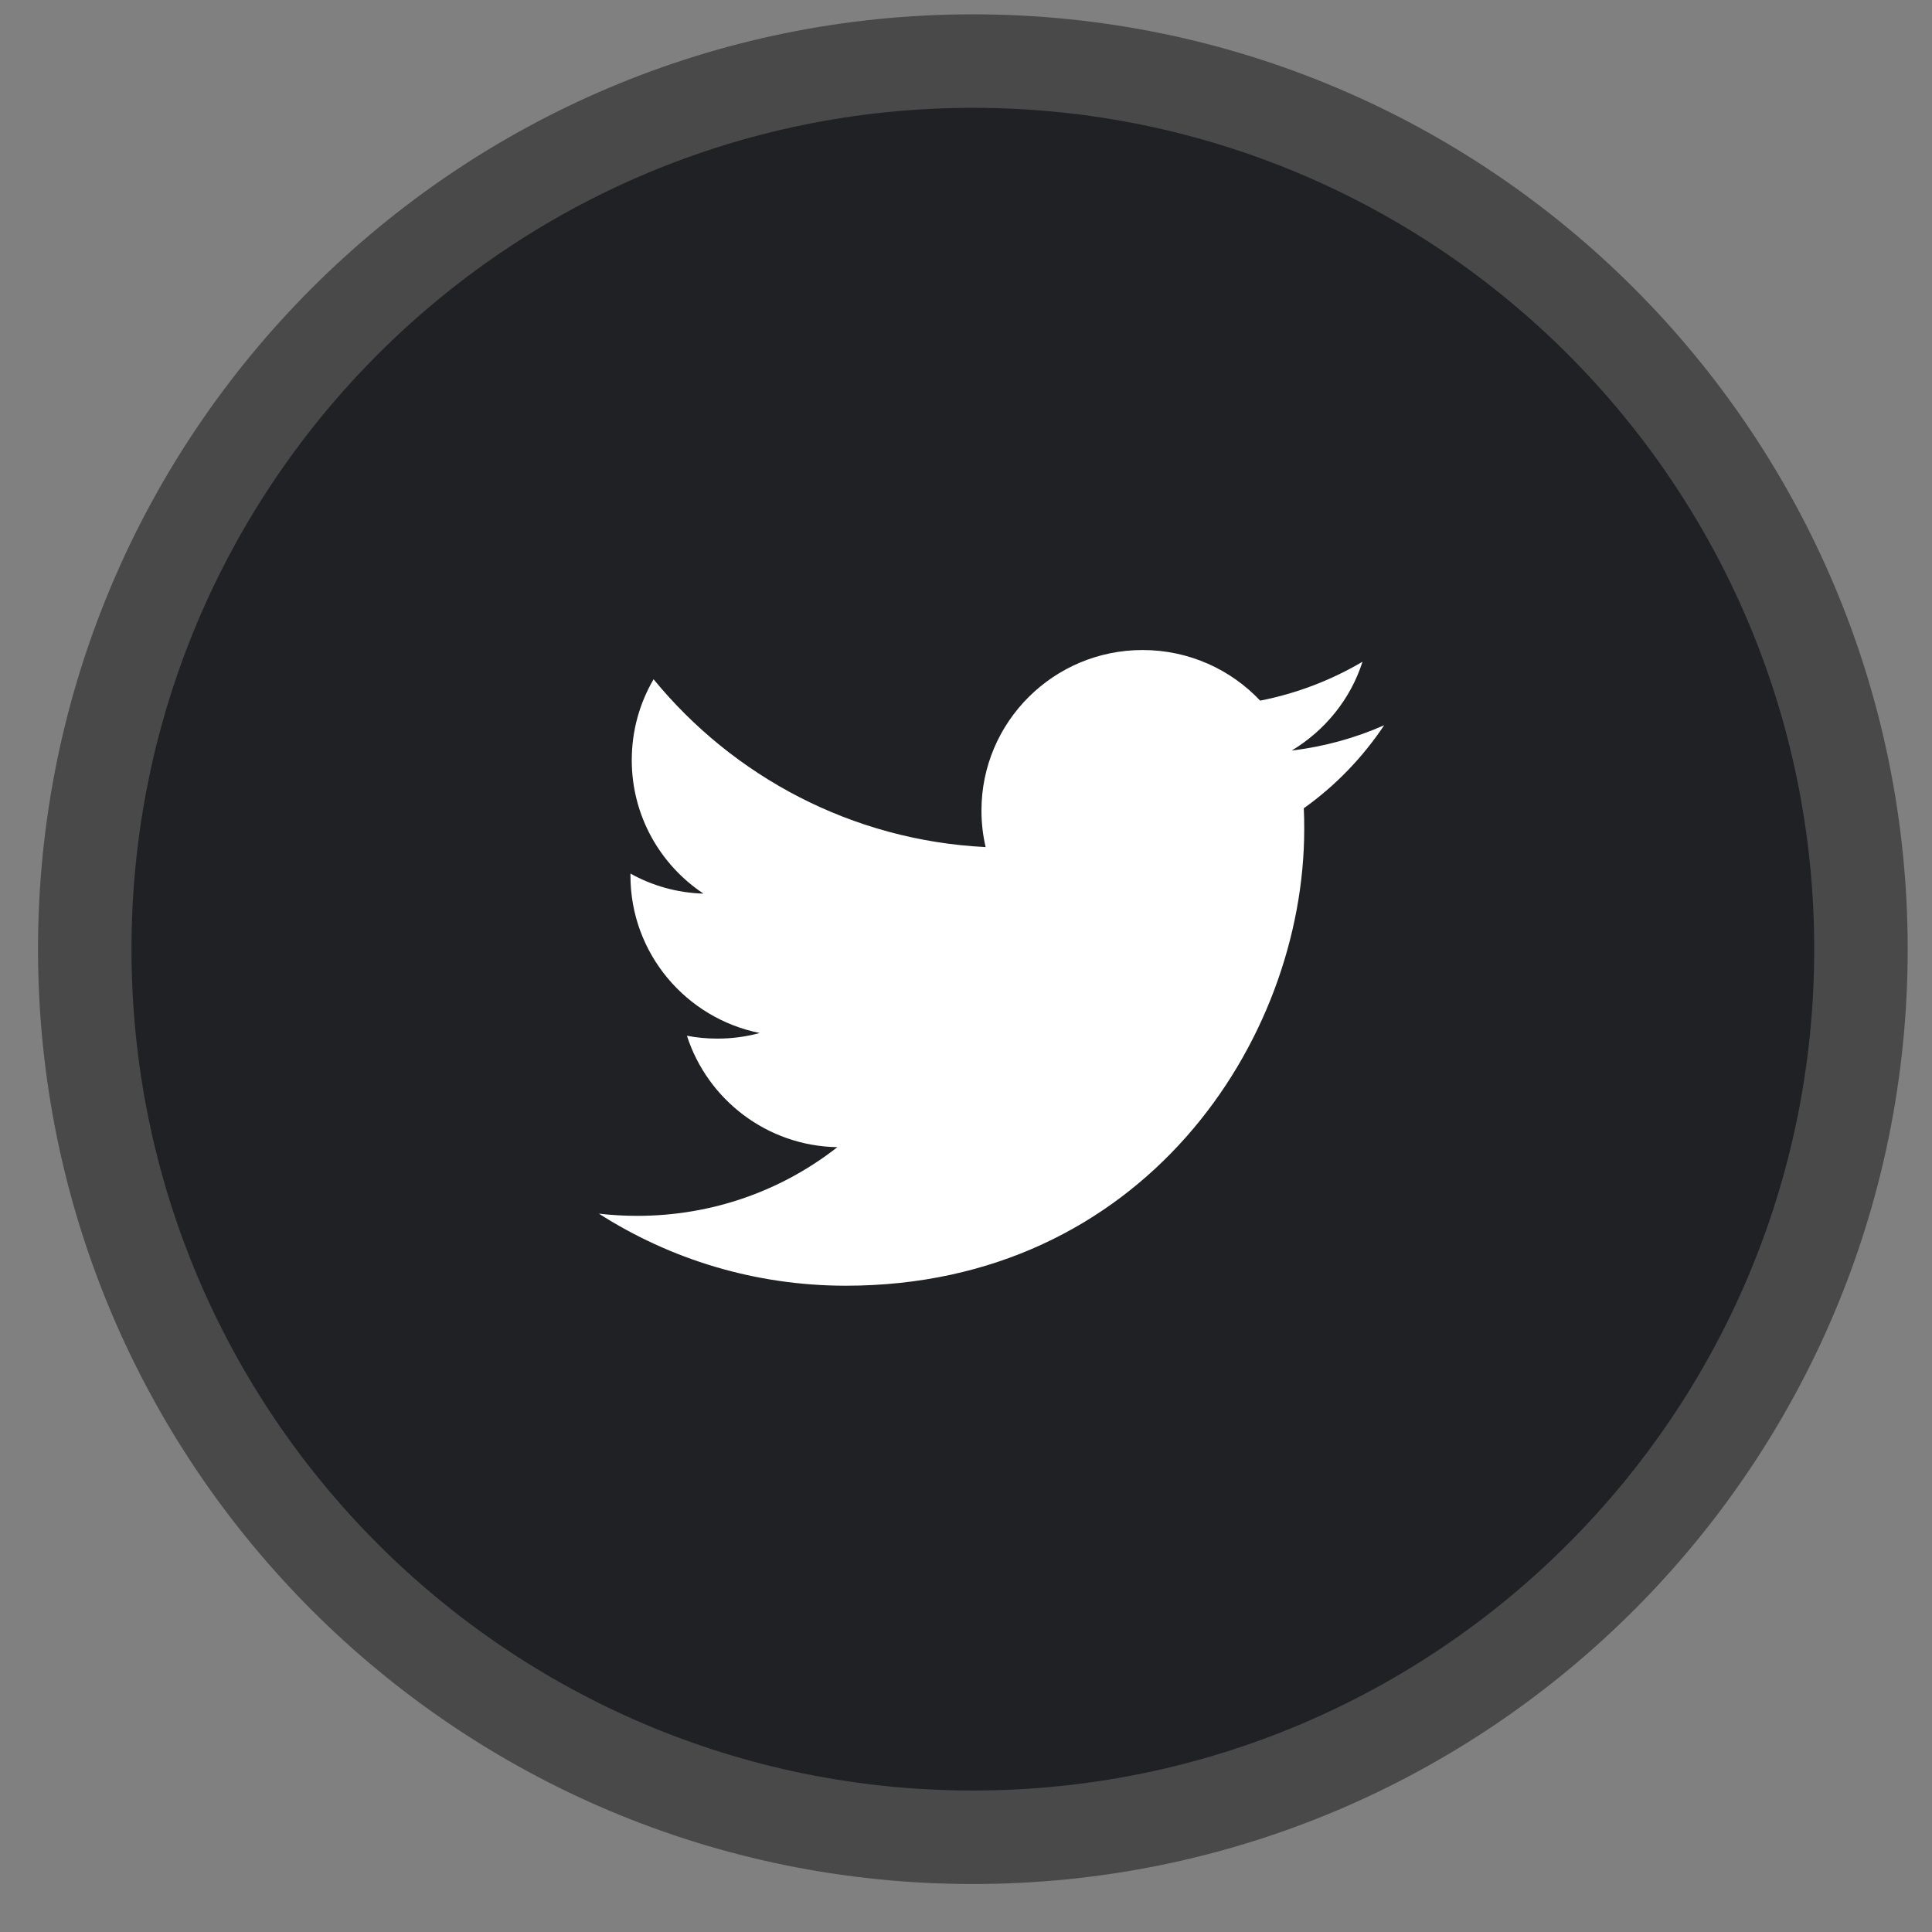 <svg width="31" height="31" viewBox="0 0 31 31" fill="none" xmlns="http://www.w3.org/2000/svg">
<rect x="0" y="0" width="31" height="31" fill="#808080" stroke="none"/>
<g clip-path="url(#clip0_83_637)">
<g clip-path="url(#clip1_83_637)">
<g clip-path="url(#clip2_83_637)">
<path d="M15.61 29.48C23.48 29.48 29.86 23.1 29.86 15.23C29.86 7.36 23.48 0.98 15.61 0.98C7.74 0.98 1.36 7.36 1.36 15.23C1.36 23.1 7.74 29.48 15.61 29.48Z" fill="#202124" stroke="#494949" stroke-width="1.5"/>
<path d="M22.21 11.637C21.747 11.842 21.249 11.98 20.726 12.043C21.258 11.723 21.67 11.22 21.862 10.618C21.362 10.913 20.808 11.127 20.22 11.242C19.748 10.742 19.077 10.43 18.333 10.43C16.906 10.43 15.748 11.584 15.748 13.005C15.748 13.207 15.771 13.404 15.815 13.592C13.667 13.485 11.763 12.457 10.487 10.899C10.264 11.281 10.137 11.723 10.137 12.197C10.137 13.09 10.593 13.877 11.288 14.339C10.863 14.326 10.464 14.211 10.116 14.017C10.116 14.029 10.116 14.038 10.116 14.05C10.116 15.297 11.007 16.338 12.19 16.575C11.972 16.635 11.745 16.665 11.509 16.665C11.341 16.665 11.18 16.65 11.022 16.619C11.351 17.641 12.305 18.388 13.436 18.407C12.553 19.099 11.438 19.509 10.226 19.509C10.016 19.509 9.812 19.497 9.61 19.474C10.753 20.205 12.113 20.63 13.572 20.63C18.327 20.63 20.927 16.706 20.927 13.304C20.927 13.191 20.926 13.08 20.92 12.969C21.426 12.609 21.864 12.155 22.21 11.637Z" fill="white"/>
</g>
</g>
</g>
<defs>
<clipPath id="clip0_83_637">
<rect width="30" height="30" fill="white" transform="translate(0.61 0.23)"/>
</clipPath>
<clipPath id="clip1_83_637">
<rect width="30" height="30" fill="white" transform="translate(0.61 0.23)"/>
</clipPath>
<clipPath id="clip2_83_637">
<rect width="30" height="30" fill="white" transform="translate(0.61 0.23)"/>
</clipPath>
</defs>
</svg>
